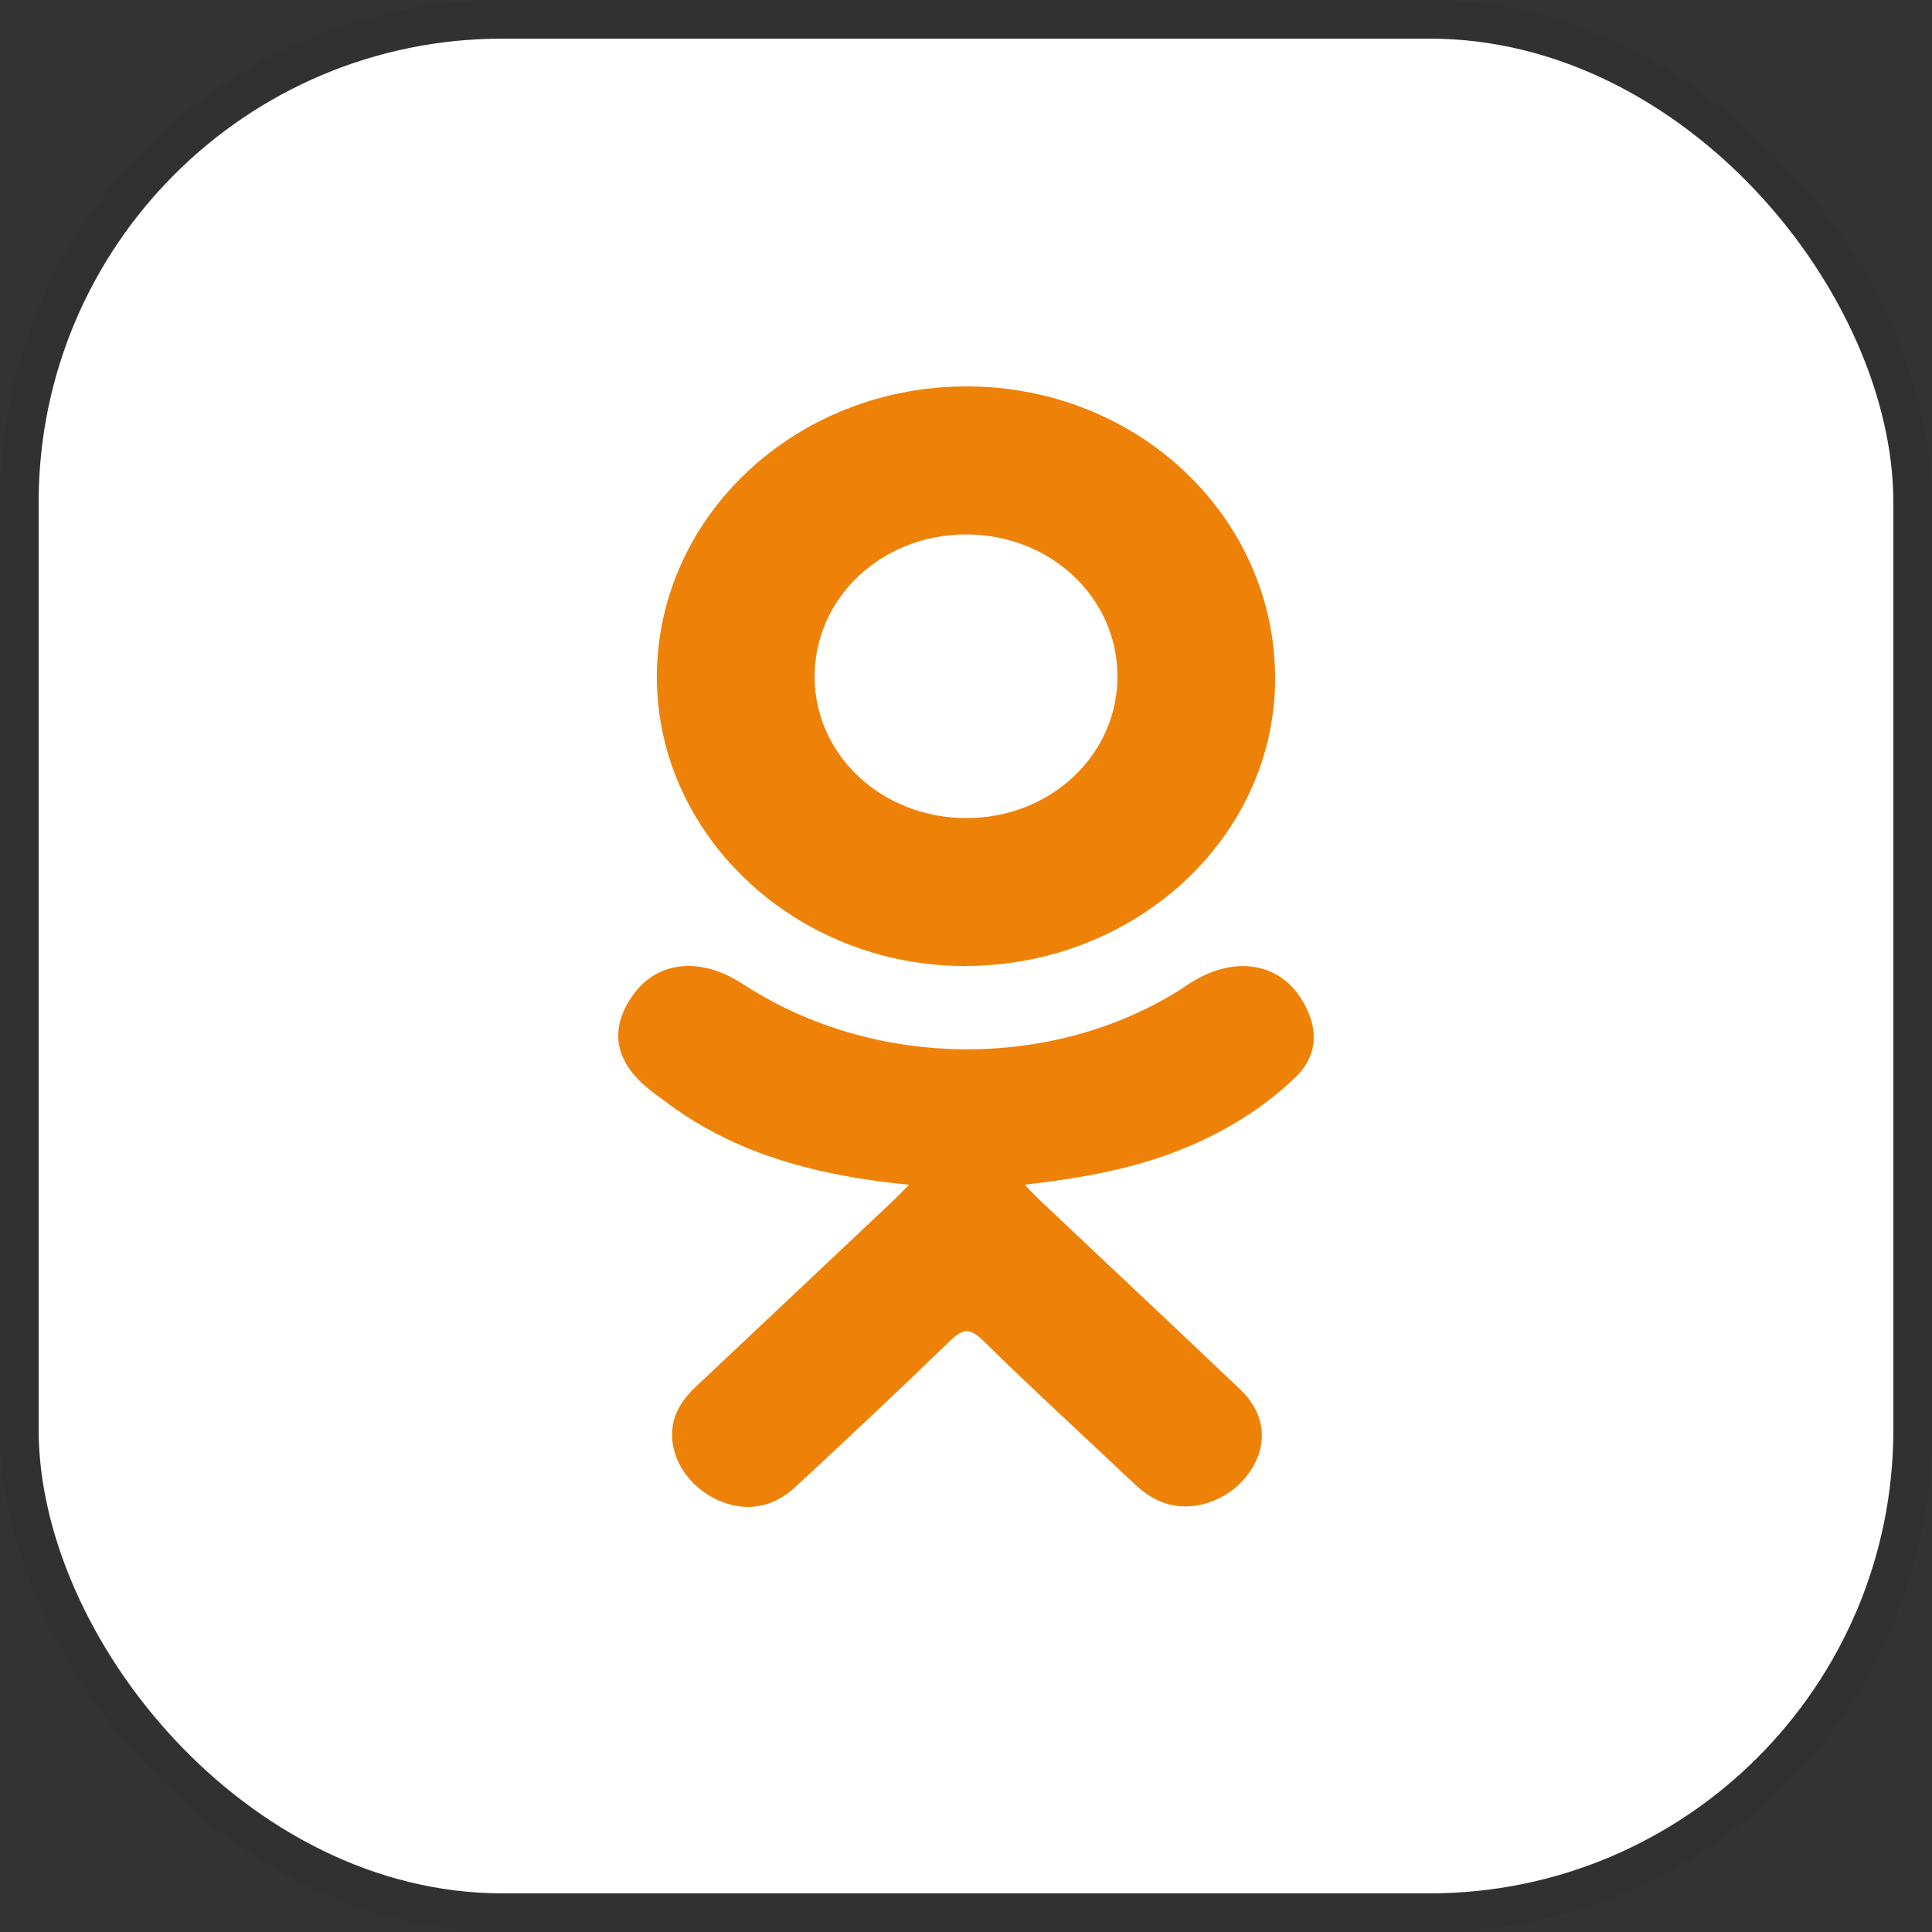 <svg width="50" height="50" viewBox="0 0 50 50" fill="none" xmlns="http://www.w3.org/2000/svg">
<rect x="0" y="0" width="50" height="50" fill="#333333" stroke="none"/>
<rect x="1" y="1" width="48" height="48" rx="12" fill="white"/>
<path d="M23.524 30.662C21.201 30.434 19.105 29.896 17.311 28.576C17.089 28.412 16.859 28.253 16.656 28.07C15.871 27.36 15.791 26.548 16.413 25.71C16.944 24.994 17.837 24.802 18.764 25.214C18.944 25.294 19.115 25.393 19.279 25.5C22.622 27.661 27.215 27.721 30.57 25.597C30.903 25.357 31.258 25.162 31.67 25.062C32.471 24.868 33.218 25.145 33.648 25.805C34.139 26.557 34.133 27.292 33.528 27.877C32.599 28.773 31.483 29.421 30.243 29.874C29.071 30.301 27.786 30.517 26.515 30.66C26.707 30.856 26.797 30.953 26.917 31.066C28.643 32.698 30.377 34.322 32.097 35.959C32.684 36.517 32.806 37.208 32.483 37.857C32.13 38.566 31.34 39.032 30.566 38.982C30.075 38.95 29.693 38.721 29.353 38.398C28.05 37.165 26.723 35.955 25.447 34.698C25.075 34.333 24.897 34.402 24.569 34.719C23.259 35.988 21.927 37.238 20.587 38.481C19.986 39.039 19.27 39.139 18.572 38.82C17.831 38.482 17.359 37.77 17.395 37.054C17.42 36.57 17.673 36.2 18.027 35.869C19.735 34.264 21.438 32.655 23.142 31.048C23.255 30.941 23.36 30.827 23.524 30.662Z" fill="#EE8208"/>
<path d="M24.941 25C20.564 24.986 16.975 21.588 17 17.483C17.025 13.333 20.617 9.989 25.038 10C29.467 10.011 33.022 13.404 33 17.597C32.977 21.694 29.363 25.014 24.941 25ZM28.92 17.493C28.912 15.455 27.178 13.832 25.006 13.831C22.815 13.829 21.066 15.481 21.082 17.537C21.099 19.568 22.847 21.179 25.026 21.172C27.198 21.164 28.927 19.531 28.92 17.493Z" fill="#EE8208"/>
<rect x="0.5" y="0.5" width="49" height="49" rx="12.5" stroke="black" stroke-opacity="0.04"/>
</svg>
